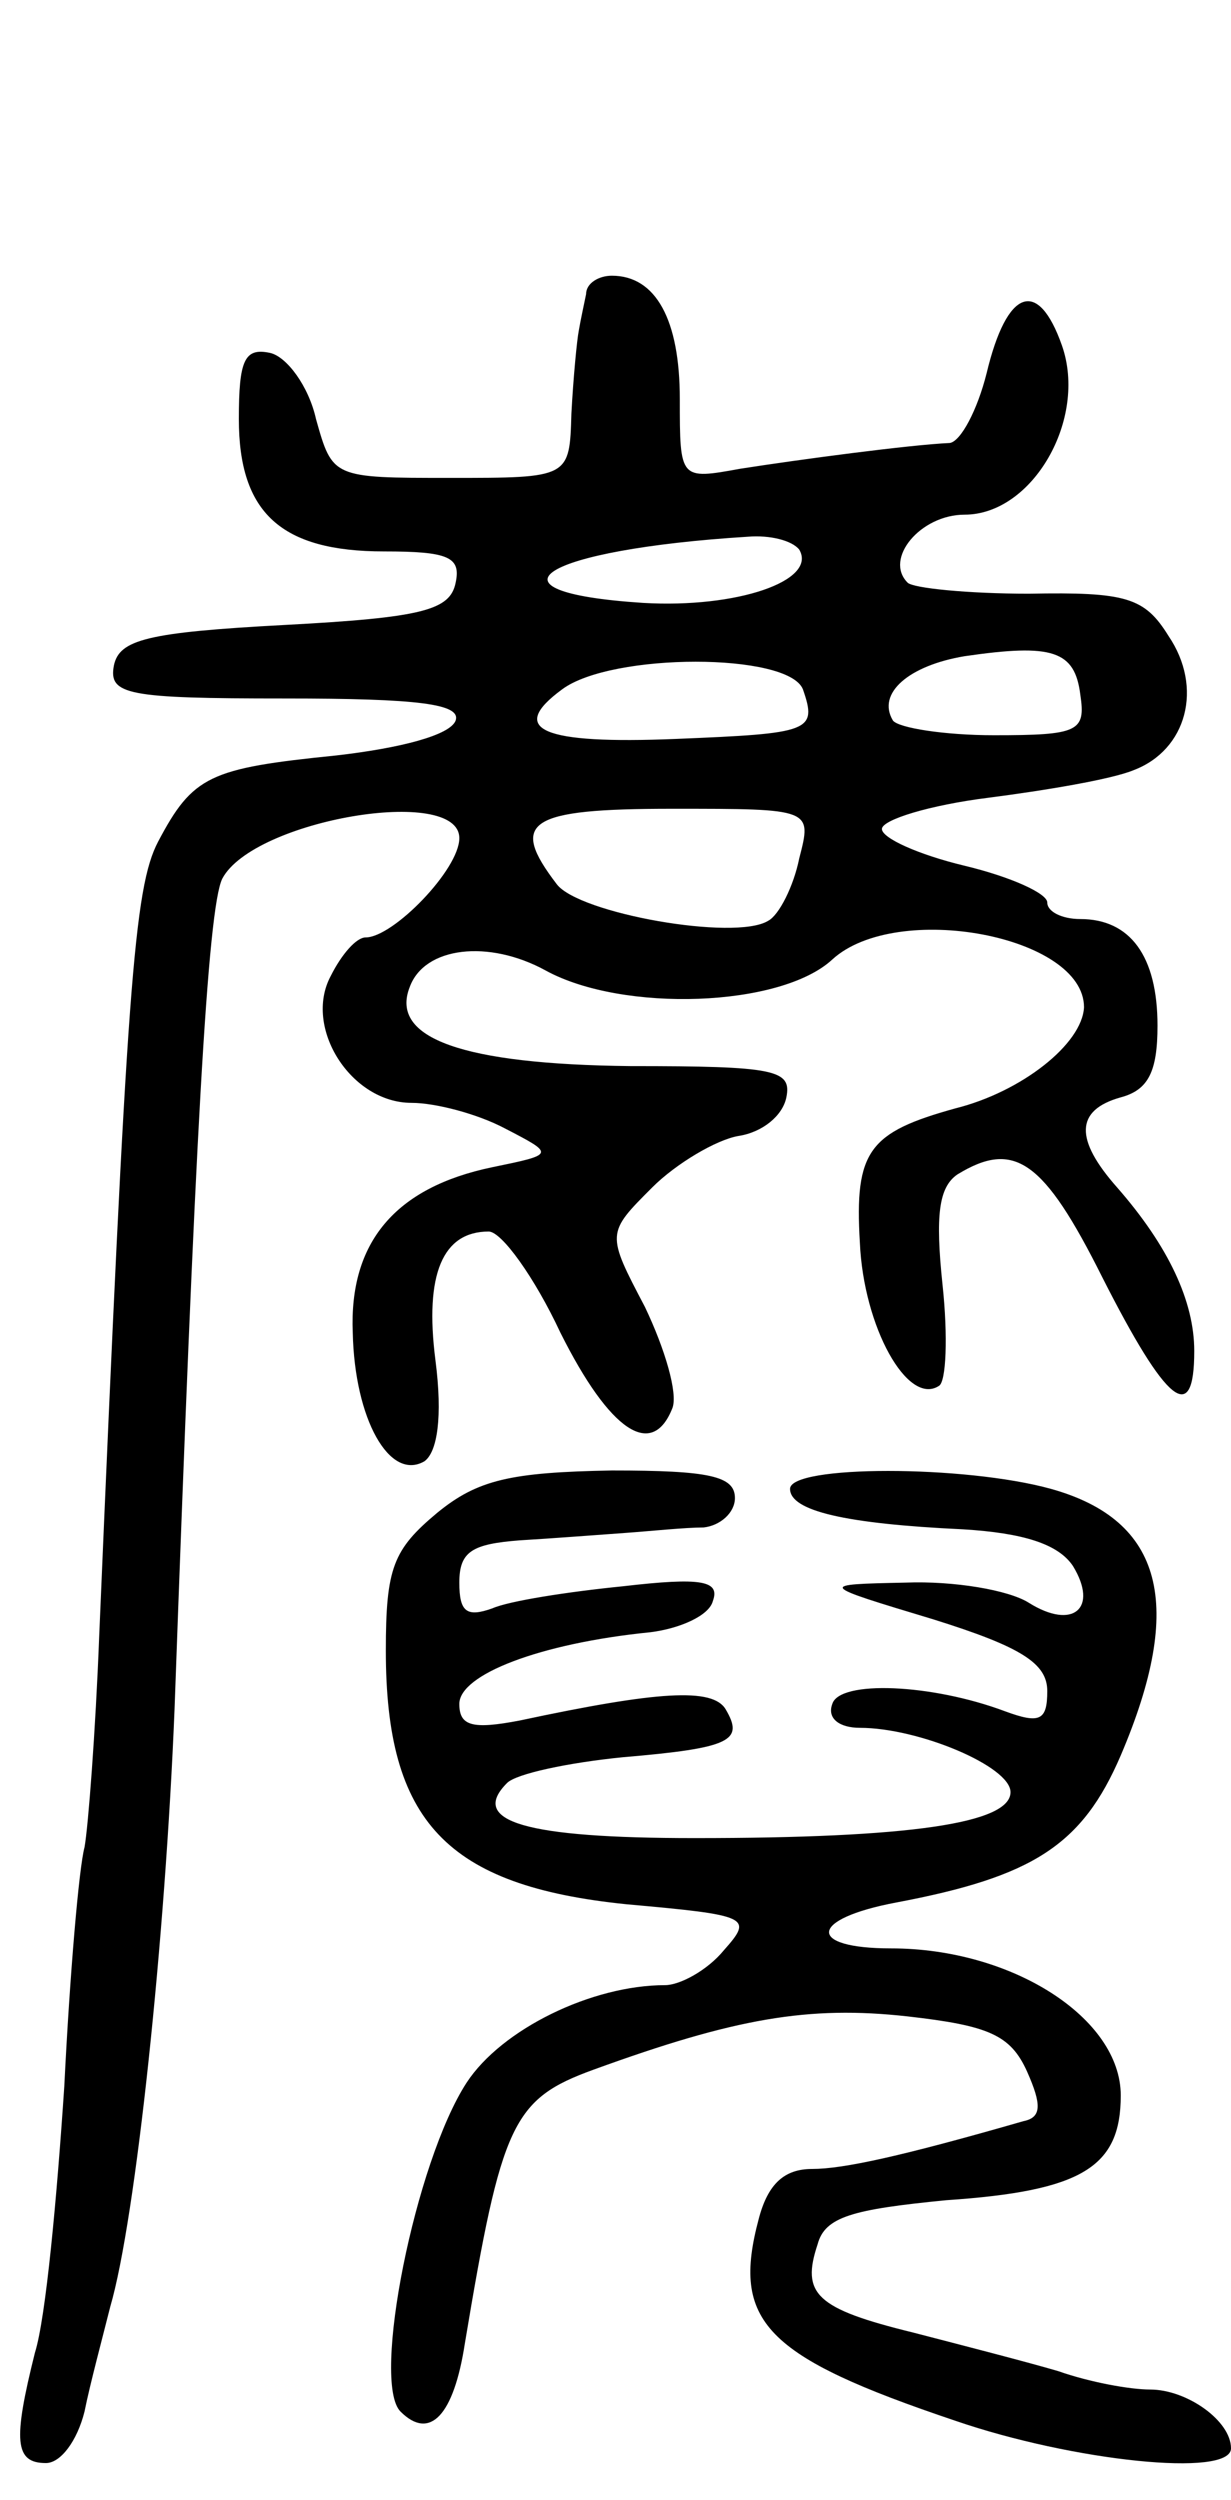 <svg version="1.0" xmlns="http://www.w3.org/2000/svg"
 width="67pt" height="136pt" viewBox="0 0 67 136"
 preserveAspectRatio="xMidYMid meet">
<g transform="translate(0,136) scale(0.1,-0.1)"
fill="#000000" stroke="none">
<path d="M319 1200 c-1 -5 -3 -14 -4 -20 -1 -5 -3 -26 -4 -45 -1 -35 -1 -35
-66 -35 -64 0 -64 0 -73 32 -4 18 -16 34 -25 36 -14 3 -17 -4 -17 -36 0 -51
23 -72 79 -72 35 0 42 -3 39 -17 -3 -15 -18 -19 -93 -23 -75 -4 -90 -8 -93
-22 -3 -16 7 -18 93 -18 73 0 96 -3 93 -12 -3 -8 -30 -15 -65 -19 -69 -7 -78
-11 -97 -47 -13 -25 -17 -78 -32 -432 -2 -52 -6 -104 -8 -115 -3 -11 -8 -69
-11 -130 -4 -60 -10 -126 -16 -145 -12 -48 -11 -60 6 -60 8 0 17 12 21 28 3
15 10 41 14 57 14 48 30 201 35 325 11 307 18 436 26 452 17 32 129 51 129 22
0 -17 -36 -54 -51 -54 -5 0 -13 -9 -19 -21 -15 -28 11 -69 44 -69 13 0 36 -6
51 -14 27 -14 27 -14 -7 -21 -53 -11 -78 -41 -76 -90 1 -47 20 -81 39 -70 7 5
10 24 6 55 -6 47 4 70 29 70 7 0 25 -25 39 -55 27 -54 50 -69 61 -41 3 8 -4
32 -15 55 -21 40 -21 40 4 65 13 13 35 26 47 28 13 2 24 11 26 21 3 15 -6 17
-85 17 -91 1 -131 15 -120 43 8 22 43 26 74 9 42 -23 128 -20 156 6 35 32 137
13 137 -26 -1 -20 -34 -46 -70 -55 -47 -13 -55 -23 -52 -73 2 -46 26 -89 43
-78 4 2 5 27 2 55 -4 38 -2 53 8 60 31 19 47 8 79 -56 35 -69 50 -81 50 -40 0
27 -14 57 -42 89 -23 26 -23 42 2 49 15 4 20 14 20 39 0 38 -15 58 -42 58 -10
0 -18 4 -18 9 0 5 -20 14 -45 20 -25 6 -45 15 -45 20 0 5 26 13 58 17 31 4 67
10 79 15 29 11 38 45 19 73 -13 21 -23 24 -76 23 -33 0 -63 3 -66 6 -13 13 7
37 31 37 37 0 67 52 53 92 -13 37 -30 31 -41 -15 -5 -20 -14 -37 -20 -38 -22
-1 -82 -9 -114 -14 -33 -6 -33 -6 -33 38 0 43 -13 67 -37 67 -7 0 -14 -4 -14
-10z m116 -139 c10 -17 -34 -32 -85 -29 -92 6 -55 29 57 36 12 1 24 -2 28 -7z
m153 -79 c3 -20 -1 -22 -47 -22 -27 0 -52 4 -55 8 -9 15 9 30 39 35 48 7 60 3
63 -21z m-151 3 c8 -23 4 -24 -69 -27 -73 -3 -92 5 -62 27 27 20 123 20 131 0z
m-2 -92 c-3 -15 -11 -31 -17 -34 -18 -11 -103 4 -115 20 -26 34 -16 41 63 41
76 0 76 0 69 -27z"/>
<path d="M238 537 c-24 -20 -28 -30 -28 -75 0 -93 33 -128 131 -138 67 -6 69
-7 53 -25 -9 -11 -24 -19 -32 -19 -40 0 -89 -24 -108 -53 -28 -43 -52 -163
-36 -179 16 -16 29 -2 35 37 20 120 26 133 70 149 77 28 117 35 171 29 44 -5
56 -10 65 -30 8 -18 8 -25 -2 -27 -66 -19 -98 -26 -115 -26 -15 0 -24 -8 -29
-27 -15 -56 3 -75 107 -110 64 -22 150 -31 150 -15 0 15 -24 32 -44 32 -11 0
-33 4 -50 10 -17 5 -52 14 -79 21 -53 13 -61 21 -52 48 4 15 19 19 70 24 74 5
95 18 95 57 0 42 -59 80 -125 80 -46 0 -45 16 3 25 74 14 101 31 122 80 35 82
23 128 -38 145 -47 13 -142 13 -142 0 0 -12 30 -19 94 -22 33 -2 52 -8 60 -20
14 -23 0 -35 -24 -20 -11 7 -41 12 -67 11 -48 -1 -48 -1 15 -20 48 -15 62 -24
62 -39 0 -16 -4 -18 -23 -11 -40 15 -90 17 -94 4 -3 -8 4 -13 15 -13 32 0 82
-21 82 -35 0 -17 -55 -25 -172 -25 -92 0 -123 9 -102 30 5 5 33 11 63 14 59 5
66 9 56 26 -7 12 -37 10 -112 -6 -26 -5 -33 -3 -33 9 0 16 44 33 104 39 16 2
32 9 34 17 4 11 -6 13 -49 8 -30 -3 -62 -8 -71 -12 -14 -5 -18 -2 -18 14 0 17
7 21 33 23 17 1 43 3 57 4 14 1 33 3 43 3 9 1 17 8 17 16 0 12 -14 15 -67 15
-55 -1 -73 -5 -95 -23z"/>
</g>
</svg>
